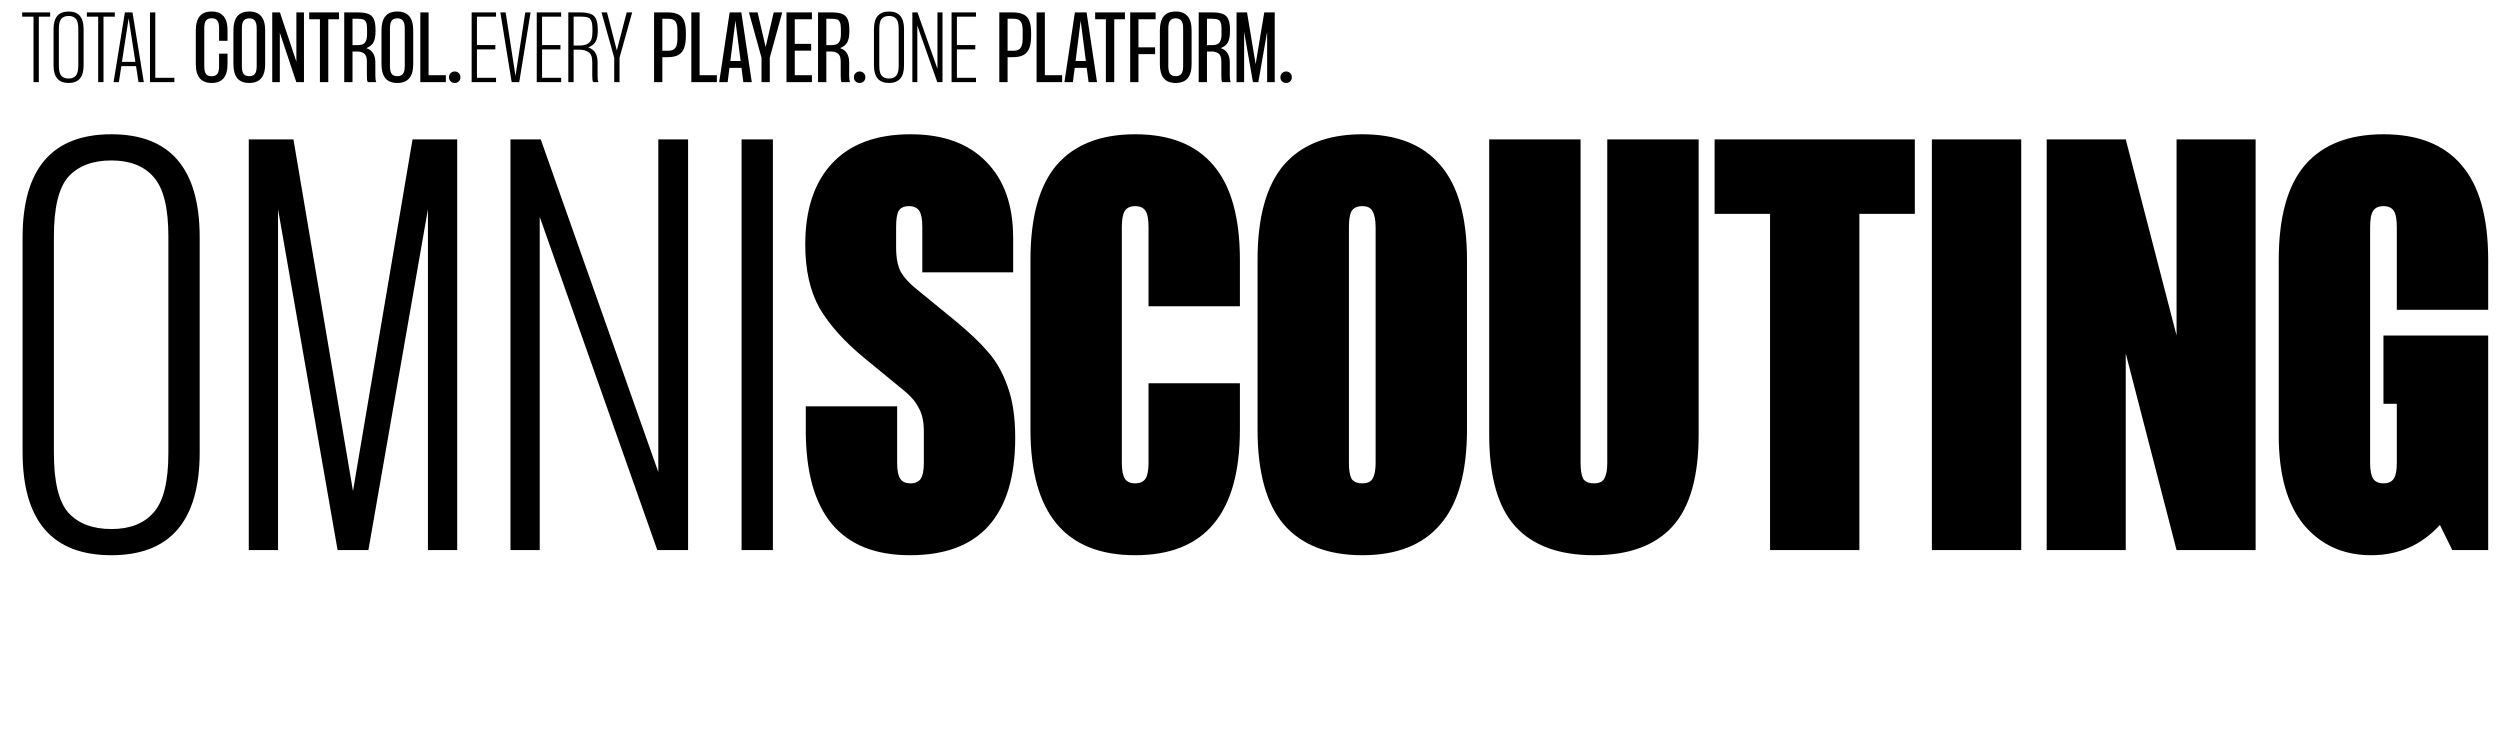 <svg width="609" height="179" viewBox="0 0 609 179" fill="none" xmlns="http://www.w3.org/2000/svg">
<path d="M27.136 135.251C12.714 135.251 5.502 126.872 5.502 110.115V57.843C5.502 41.086 12.714 32.707 27.136 32.707C41.476 32.707 48.645 41.086 48.645 57.843V110.115C48.645 126.872 41.476 135.251 27.136 135.251ZM13.13 110.365C13.13 117.368 14.298 122.203 16.632 124.871C19.05 127.539 22.551 128.873 27.136 128.873C31.638 128.873 35.056 127.539 37.391 124.871C39.808 122.203 41.017 117.368 41.017 110.365V57.593C41.017 50.59 39.808 45.755 37.391 43.087C35.056 40.419 31.638 39.085 27.136 39.085C22.551 39.085 19.05 40.419 16.632 43.087C14.298 45.755 13.13 50.59 13.13 57.593V110.365ZM60.603 33.958H71.482L85.988 119.619L100.494 33.958H111.374V134H104.246V50.965L89.74 134H82.237L67.731 50.965V134H60.603V33.958ZM124.35 33.958H131.728L160.365 114.992V33.958H167.618V134H160.115L131.478 52.841V134H124.35V33.958ZM180.648 33.958H188.277V134H180.648V33.958ZM221.67 135.251C204.747 135.251 196.285 125.08 196.285 104.738V98.985H218.544V112.741C218.544 114.575 218.794 115.867 219.294 116.618C219.795 117.368 220.628 117.743 221.796 117.743C222.963 117.743 223.796 117.368 224.297 116.618C224.797 115.867 225.047 114.575 225.047 112.741V105.113C225.047 102.695 224.63 100.778 223.796 99.36C223.046 97.86 221.837 96.442 220.17 95.109L210.416 87.105C205.664 83.187 202.079 79.185 199.661 75.1C197.327 70.932 196.16 65.763 196.16 59.594C196.16 51.09 198.327 44.504 202.662 39.835C207.081 35.083 213.459 32.707 221.796 32.707C229.716 32.707 235.843 34.917 240.178 39.335C244.597 43.754 246.806 49.965 246.806 57.968V66.347H224.672V55.217C224.672 53.383 224.422 52.09 223.921 51.34C223.421 50.59 222.588 50.215 221.42 50.215C220.253 50.215 219.42 50.59 218.919 51.34C218.502 52.09 218.294 53.383 218.294 55.217V60.344C218.294 62.762 218.669 64.721 219.42 66.222C220.253 67.639 221.504 69.014 223.171 70.348L232.8 78.227C236.135 80.978 238.761 83.479 240.678 85.73C242.679 87.981 244.263 90.773 245.43 94.108C246.681 97.443 247.306 101.611 247.306 106.613C247.306 116.117 245.139 123.287 240.804 128.123C236.552 132.875 230.174 135.251 221.67 135.251ZM276.529 135.251C259.522 135.251 251.019 125.038 251.019 104.613V63.345C251.019 52.924 253.145 45.213 257.396 40.211C261.732 35.208 268.109 32.707 276.529 32.707C284.95 32.707 291.286 35.208 295.537 40.211C299.873 45.213 302.04 52.924 302.04 63.345V74.6H279.781V55.342C279.781 53.424 279.531 52.09 279.031 51.34C278.53 50.59 277.697 50.215 276.529 50.215C275.362 50.215 274.529 50.59 274.028 51.34C273.528 52.09 273.278 53.424 273.278 55.342V112.741C273.278 114.575 273.528 115.867 274.028 116.618C274.529 117.368 275.362 117.743 276.529 117.743C277.697 117.743 278.53 117.368 279.031 116.618C279.531 115.867 279.781 114.575 279.781 112.741V93.358H302.04V104.613C302.04 125.038 293.537 135.251 276.529 135.251ZM331.851 135.251C323.43 135.251 317.053 132.749 312.718 127.747C308.466 122.745 306.34 115.034 306.34 104.613V63.345C306.34 52.924 308.466 45.213 312.718 40.211C317.053 35.208 323.43 32.707 331.851 32.707C340.271 32.707 346.607 35.208 350.859 40.211C355.194 45.213 357.361 52.924 357.361 63.345V104.613C357.361 115.034 355.194 122.745 350.859 127.747C346.607 132.749 340.271 135.251 331.851 135.251ZM328.599 112.741C328.599 114.492 328.808 115.784 329.225 116.618C329.725 117.368 330.6 117.743 331.851 117.743C333.101 117.743 333.935 117.368 334.352 116.618C334.852 115.784 335.102 114.492 335.102 112.741V55.467C335.102 53.633 334.852 52.299 334.352 51.465C333.935 50.632 333.101 50.215 331.851 50.215C330.6 50.215 329.725 50.632 329.225 51.465C328.808 52.216 328.599 53.508 328.599 55.342V112.741ZM388.28 135.251C379.776 135.251 373.398 132.916 369.147 128.248C364.895 123.579 362.769 116.117 362.769 105.863V33.958H385.028V112.741C385.028 114.492 385.237 115.784 385.654 116.618C386.154 117.368 387.029 117.743 388.28 117.743C389.53 117.743 390.364 117.368 390.781 116.618C391.281 115.784 391.531 114.492 391.531 112.741V33.958H413.79V105.863C413.79 116.117 411.664 123.579 407.413 128.248C403.161 132.916 396.783 135.251 388.28 135.251ZM431.185 52.09H417.68V33.958H466.45V52.09H452.945V134H431.185V52.09ZM470.608 33.958H492.367V134H470.608V33.958ZM498.574 33.958H517.832L530.212 81.728V33.958H549.471V134H530.212L517.832 86.105V134H498.574V33.958ZM577.611 135.251C570.858 135.251 565.398 132.791 561.229 127.872C557.144 122.87 555.102 115.617 555.102 106.113V63.345C555.102 52.924 557.228 45.213 561.48 40.211C565.815 35.208 572.192 32.707 580.613 32.707C589.033 32.707 595.369 35.208 599.621 40.211C603.956 45.213 606.123 52.924 606.123 63.345V75.475H583.864V55.342C583.864 53.424 583.614 52.09 583.114 51.34C582.613 50.59 581.78 50.215 580.613 50.215C579.445 50.215 578.612 50.59 578.112 51.34C577.611 52.09 577.361 53.424 577.361 55.342V112.741C577.361 114.575 577.611 115.867 578.112 116.618C578.612 117.368 579.445 117.743 580.613 117.743C581.78 117.743 582.613 117.368 583.114 116.618C583.614 115.867 583.864 114.617 583.864 112.866V98.36H580.613V81.728H606.123V134H597.37L594.368 127.872C589.866 132.791 584.281 135.251 577.611 135.251Z" fill="black"/>
<path d="M8.163 4.059H5.403V3.018H12.217V4.059H9.458V20H8.163V4.059ZM16.716 20.212C14.268 20.212 13.044 18.79 13.044 15.946V7.073C13.044 4.228 14.268 2.806 16.716 2.806C19.151 2.806 20.367 4.228 20.367 7.073V15.946C20.367 18.79 19.151 20.212 16.716 20.212ZM14.339 15.988C14.339 17.177 14.537 17.998 14.933 18.45C15.344 18.903 15.938 19.13 16.716 19.13C17.481 19.13 18.061 18.903 18.457 18.45C18.867 17.998 19.073 17.177 19.073 15.988V7.03C19.073 5.842 18.867 5.021 18.457 4.568C18.061 4.115 17.481 3.889 16.716 3.889C15.938 3.889 15.344 4.115 14.933 4.568C14.537 5.021 14.339 5.842 14.339 7.03V15.988ZM23.917 4.059H21.158V3.018H27.971V4.059H25.212V20H23.917V4.059ZM30.426 3.018H32.273L35.032 20H33.738L33.143 16.116H29.556L28.962 20H27.667L30.426 3.018ZM32.973 15.075L31.339 4.441L29.704 15.075H32.973ZM36.535 3.018H37.829V18.96H42.478V20H36.535V3.018ZM51.564 20.212C48.988 20.212 47.7 18.684 47.7 15.627V7.37C47.7 5.884 48.012 4.752 48.634 3.974C49.257 3.195 50.233 2.806 51.564 2.806C54.139 2.806 55.427 4.327 55.427 7.37V9.938H53.368V6.882C53.368 5.962 53.212 5.325 52.901 4.971C52.604 4.618 52.158 4.441 51.564 4.441C50.969 4.441 50.516 4.618 50.205 4.971C49.908 5.325 49.759 5.962 49.759 6.882V16.116C49.759 17.049 49.908 17.693 50.205 18.047C50.516 18.401 50.969 18.578 51.564 18.578C52.158 18.578 52.604 18.401 52.901 18.047C53.212 17.693 53.368 17.049 53.368 16.116V13.08H55.427V15.627C55.427 18.684 54.139 20.212 51.564 20.212ZM60.726 20.212C59.396 20.212 58.419 19.823 57.797 19.045C57.174 18.267 56.863 17.134 56.863 15.649V7.37C56.863 5.884 57.174 4.752 57.797 3.974C58.419 3.195 59.396 2.806 60.726 2.806C63.301 2.806 64.589 4.327 64.589 7.37V15.649C64.589 18.691 63.301 20.212 60.726 20.212ZM58.922 16.116C58.922 17.021 59.07 17.658 59.367 18.026C59.665 18.38 60.117 18.557 60.726 18.557C61.32 18.557 61.766 18.38 62.063 18.026C62.375 17.658 62.53 17.021 62.53 16.116V6.924C62.53 6.004 62.375 5.368 62.063 5.014C61.766 4.646 61.32 4.462 60.726 4.462C60.117 4.462 59.665 4.646 59.367 5.014C59.07 5.368 58.922 5.997 58.922 6.903V16.116ZM66.319 3.018H68.187L72.199 15.033V3.018H74.045V20H72.177L68.165 7.964V20H66.319V3.018ZM77.933 4.695H75.322V3.018H82.582V4.695H79.971V20H77.933V4.695ZM89.608 20C89.509 19.887 89.446 19.71 89.417 19.469C89.389 19.215 89.375 18.889 89.375 18.493V14.99C89.375 14.014 89.148 13.363 88.696 13.038C88.243 12.712 87.698 12.549 87.061 12.549H85.872V20H83.856V3.018H87.04C88.186 3.018 89.071 3.139 89.693 3.379C90.33 3.62 90.783 4.044 91.052 4.653C91.335 5.261 91.476 6.132 91.476 7.264V7.646C91.476 8.778 91.314 9.655 90.988 10.278C90.677 10.901 90.09 11.382 89.226 11.722C89.99 11.976 90.549 12.401 90.903 12.995C91.257 13.575 91.434 14.318 91.434 15.224V18.493C91.434 19.243 91.512 19.745 91.667 20H89.608ZM87.061 11C87.995 11 88.618 10.78 88.929 10.342C89.255 9.889 89.417 9.245 89.417 8.41V7.03C89.417 6.309 89.34 5.778 89.184 5.438C89.042 5.085 88.809 4.851 88.483 4.738C88.172 4.625 87.698 4.568 87.061 4.568H85.872V11H87.061ZM96.795 20.212C95.465 20.212 94.489 19.823 93.866 19.045C93.243 18.267 92.932 17.134 92.932 15.649V7.37C92.932 5.884 93.243 4.752 93.866 3.974C94.489 3.195 95.465 2.806 96.795 2.806C99.371 2.806 100.658 4.327 100.658 7.37V15.649C100.658 18.691 99.371 20.212 96.795 20.212ZM94.991 16.116C94.991 17.021 95.139 17.658 95.437 18.026C95.734 18.38 96.187 18.557 96.795 18.557C97.389 18.557 97.835 18.38 98.132 18.026C98.444 17.658 98.6 17.021 98.6 16.116V6.924C98.6 6.004 98.444 5.368 98.132 5.014C97.835 4.646 97.389 4.462 96.795 4.462C96.187 4.462 95.734 4.646 95.437 5.014C95.139 5.368 94.991 5.997 94.991 6.903V16.116ZM102.388 3.018H104.405V18.323H108.607V20H102.388V3.018ZM110.784 20.212C110.388 20.212 110.055 20.085 109.786 19.83C109.517 19.576 109.383 19.243 109.383 18.832C109.383 18.408 109.517 18.068 109.786 17.814C110.055 17.545 110.388 17.41 110.784 17.41C111.166 17.41 111.492 17.545 111.76 17.814C112.029 18.068 112.164 18.408 112.164 18.832C112.164 19.243 112.029 19.576 111.76 19.83C111.492 20.085 111.166 20.212 110.784 20.212Z" fill="black"/>
<path d="M114.892 3.018H120.835V4.059H116.187V10.979H120.666V12.04H116.187V18.96H120.835V20H114.892V3.018ZM121.882 3.018H123.177L125.575 18.514L127.953 3.018H129.248L126.488 20H124.642L121.882 3.018ZM130.75 3.018H136.693V4.059H132.045V10.979H136.524V12.04H132.045V18.96H136.693V20H130.75V3.018ZM144.511 20C144.412 19.887 144.349 19.71 144.32 19.469C144.292 19.215 144.278 18.889 144.278 18.493V15.181C144.278 13.908 143.974 13.08 143.365 12.698C142.757 12.302 142.028 12.104 141.179 12.104H139.735V20H138.441V3.018H141.158C142.318 3.018 143.209 3.139 143.832 3.379C144.469 3.606 144.922 4.016 145.191 4.61C145.474 5.205 145.615 6.068 145.615 7.2V7.625C145.615 8.601 145.452 9.415 145.127 10.066C144.802 10.717 144.193 11.212 143.301 11.552C144.066 11.806 144.632 12.231 145 12.825C145.382 13.42 145.573 14.219 145.573 15.224V18.493C145.573 18.875 145.587 19.193 145.615 19.448C145.644 19.689 145.707 19.873 145.806 20H144.511ZM141.179 11.085C142.042 11.085 142.7 10.943 143.153 10.66C143.62 10.377 143.931 10.002 144.087 9.535C144.243 9.054 144.32 8.467 144.32 7.773V7.158C144.32 6.195 144.221 5.495 144.023 5.056C143.839 4.618 143.535 4.342 143.11 4.228C142.7 4.101 142.056 4.037 141.179 4.037H139.735V11.085H141.179ZM149.625 14.056L146.526 3.018H147.864L150.262 12.295L152.661 3.018H153.998L150.92 14.056V20H149.625V14.056ZM159.332 3.018H162.579C163.712 3.018 164.603 3.188 165.254 3.528C165.905 3.853 166.372 4.377 166.655 5.099C166.938 5.82 167.08 6.804 167.08 8.049V8.75C167.08 9.981 166.931 10.979 166.634 11.743C166.351 12.493 165.884 13.045 165.233 13.398C164.582 13.752 163.697 13.929 162.579 13.929H161.348V20H159.332V3.018ZM162.792 12.358C163.613 12.358 164.186 12.132 164.511 11.679C164.851 11.226 165.021 10.455 165.021 9.365V7.434C165.021 6.358 164.851 5.615 164.511 5.205C164.186 4.78 163.613 4.568 162.792 4.568H161.348V12.358H162.792ZM168.411 3.018H170.428V18.323H174.631V20H168.411V3.018ZM177.742 3.018H180.587L183.134 20H181.075L180.629 16.54H177.7L177.254 20H175.195L177.742 3.018ZM180.417 14.863L179.165 5.141L179.143 5.035V5.099L177.912 14.863H180.417ZM185.503 14.056L182.446 3.018H184.547L186.5 11.424L186.521 11.488V11.424L188.474 3.018H190.555L187.519 14.056V20H185.503V14.056ZM191.587 3.018H197.785V4.695H193.603V10.681H197.594V12.337H193.603V18.323H197.785V20H191.587V3.018ZM205.03 20C204.931 19.887 204.867 19.71 204.839 19.469C204.811 19.215 204.796 18.889 204.796 18.493V14.99C204.796 14.014 204.57 13.363 204.117 13.038C203.664 12.712 203.119 12.549 202.483 12.549H201.294V20H199.277V3.018H202.461C203.608 3.018 204.492 3.139 205.115 3.379C205.752 3.62 206.204 4.044 206.473 4.653C206.756 5.261 206.898 6.132 206.898 7.264V7.646C206.898 8.778 206.735 9.655 206.41 10.278C206.098 10.901 205.511 11.382 204.648 11.722C205.412 11.976 205.971 12.401 206.325 12.995C206.678 13.575 206.855 14.318 206.855 15.224V18.493C206.855 19.243 206.933 19.745 207.089 20H205.03ZM202.483 11C203.417 11 204.039 10.78 204.351 10.342C204.676 9.889 204.839 9.245 204.839 8.41V7.03C204.839 6.309 204.761 5.778 204.605 5.438C204.464 5.085 204.23 4.851 203.905 4.738C203.594 4.625 203.119 4.568 202.483 4.568H201.294V11H202.483ZM209.415 20.212C209.018 20.212 208.686 20.085 208.417 19.83C208.148 19.576 208.014 19.243 208.014 18.832C208.014 18.408 208.148 18.068 208.417 17.814C208.686 17.545 209.018 17.41 209.415 17.41C209.797 17.41 210.122 17.545 210.391 17.814C210.66 18.068 210.794 18.408 210.794 18.832C210.794 19.243 210.66 19.576 210.391 19.83C210.122 20.085 209.797 20.212 209.415 20.212Z" fill="black"/>
<path d="M216.569 20.212C214.121 20.212 212.897 18.79 212.897 15.946V7.073C212.897 4.228 214.121 2.806 216.569 2.806C219.003 2.806 220.22 4.228 220.22 7.073V15.946C220.22 18.79 219.003 20.212 216.569 20.212ZM214.191 15.988C214.191 17.177 214.39 17.998 214.786 18.45C215.196 18.903 215.791 19.13 216.569 19.13C217.333 19.13 217.913 18.903 218.309 18.45C218.72 17.998 218.925 17.177 218.925 15.988V7.03C218.925 5.842 218.72 5.021 218.309 4.568C217.913 4.115 217.333 3.889 216.569 3.889C215.791 3.889 215.196 4.115 214.786 4.568C214.39 5.021 214.191 5.842 214.191 7.03V15.988ZM222.25 3.018H223.502L228.363 16.773V3.018H229.594V20H228.32L223.46 6.224V20H222.25V3.018ZM231.806 3.018H237.749V4.059H233.101V10.979H237.58V12.04H233.101V18.96H237.749V20H231.806V3.018ZM243.431 3.018H246.679C247.811 3.018 248.702 3.188 249.353 3.528C250.004 3.853 250.471 4.377 250.754 5.099C251.037 5.82 251.179 6.804 251.179 8.049V8.75C251.179 9.981 251.03 10.979 250.733 11.743C250.45 12.493 249.983 13.045 249.332 13.398C248.681 13.752 247.797 13.929 246.679 13.929H245.448V20H243.431V3.018ZM246.891 12.358C247.712 12.358 248.285 12.132 248.61 11.679C248.95 11.226 249.12 10.455 249.12 9.365V7.434C249.12 6.358 248.95 5.615 248.61 5.205C248.285 4.78 247.712 4.568 246.891 4.568H245.448V12.358H246.891ZM252.511 3.018H254.527V18.323H258.73V20H252.511V3.018ZM261.842 3.018H264.686L267.233 20H265.174L264.728 16.54H261.799L261.353 20H259.294L261.842 3.018ZM264.516 14.863L263.264 5.141L263.243 5.035V5.099L262.011 14.863H264.516ZM269.39 4.695H266.779V3.018H274.039V4.695H271.428V20H269.39V4.695ZM275.313 3.018H281.511V4.695H277.329V11.53H281.384V13.186H277.329V20H275.313V3.018ZM286.407 20.212C285.077 20.212 284.101 19.823 283.478 19.045C282.855 18.267 282.544 17.134 282.544 15.649V7.37C282.544 5.884 282.855 4.752 283.478 3.974C284.101 3.195 285.077 2.806 286.407 2.806C288.983 2.806 290.271 4.327 290.271 7.37V15.649C290.271 18.691 288.983 20.212 286.407 20.212ZM284.603 16.116C284.603 17.021 284.752 17.658 285.049 18.026C285.346 18.38 285.799 18.557 286.407 18.557C287.002 18.557 287.447 18.38 287.745 18.026C288.056 17.658 288.212 17.021 288.212 16.116V6.924C288.212 6.004 288.056 5.368 287.745 5.014C287.447 4.646 287.002 4.462 286.407 4.462C285.799 4.462 285.346 4.646 285.049 5.014C284.752 5.368 284.603 5.997 284.603 6.903V16.116ZM297.753 20C297.654 19.887 297.59 19.71 297.562 19.469C297.533 19.215 297.519 18.889 297.519 18.493V14.99C297.519 14.014 297.293 13.363 296.84 13.038C296.387 12.712 295.842 12.549 295.205 12.549H294.017V20H292V3.018H295.184C296.33 3.018 297.215 3.139 297.837 3.379C298.474 3.62 298.927 4.044 299.196 4.653C299.479 5.261 299.621 6.132 299.621 7.264V7.646C299.621 8.778 299.458 9.655 299.132 10.278C298.821 10.901 298.234 11.382 297.37 11.722C298.135 11.976 298.694 12.401 299.047 12.995C299.401 13.575 299.578 14.318 299.578 15.224V18.493C299.578 19.243 299.656 19.745 299.812 20H297.753ZM295.205 11C296.139 11 296.762 10.78 297.073 10.342C297.399 9.889 297.562 9.245 297.562 8.41V7.03C297.562 6.309 297.484 5.778 297.328 5.438C297.187 5.085 296.953 4.851 296.628 4.738C296.316 4.625 295.842 4.568 295.205 4.568H294.017V11H295.205ZM301.225 3.018H303.772L305.873 15.627L307.975 3.018H310.522V20H308.675V7.752L306.531 20H305.215L303.071 7.752V20H301.225V3.018ZM313.311 20.212C312.914 20.212 312.582 20.085 312.313 19.83C312.044 19.576 311.91 19.243 311.91 18.832C311.91 18.408 312.044 18.068 312.313 17.814C312.582 17.545 312.914 17.41 313.311 17.41C313.693 17.41 314.018 17.545 314.287 17.814C314.556 18.068 314.69 18.408 314.69 18.832C314.69 19.243 314.556 19.576 314.287 19.83C314.018 20.085 313.693 20.212 313.311 20.212Z" fill="black"/>
</svg>
